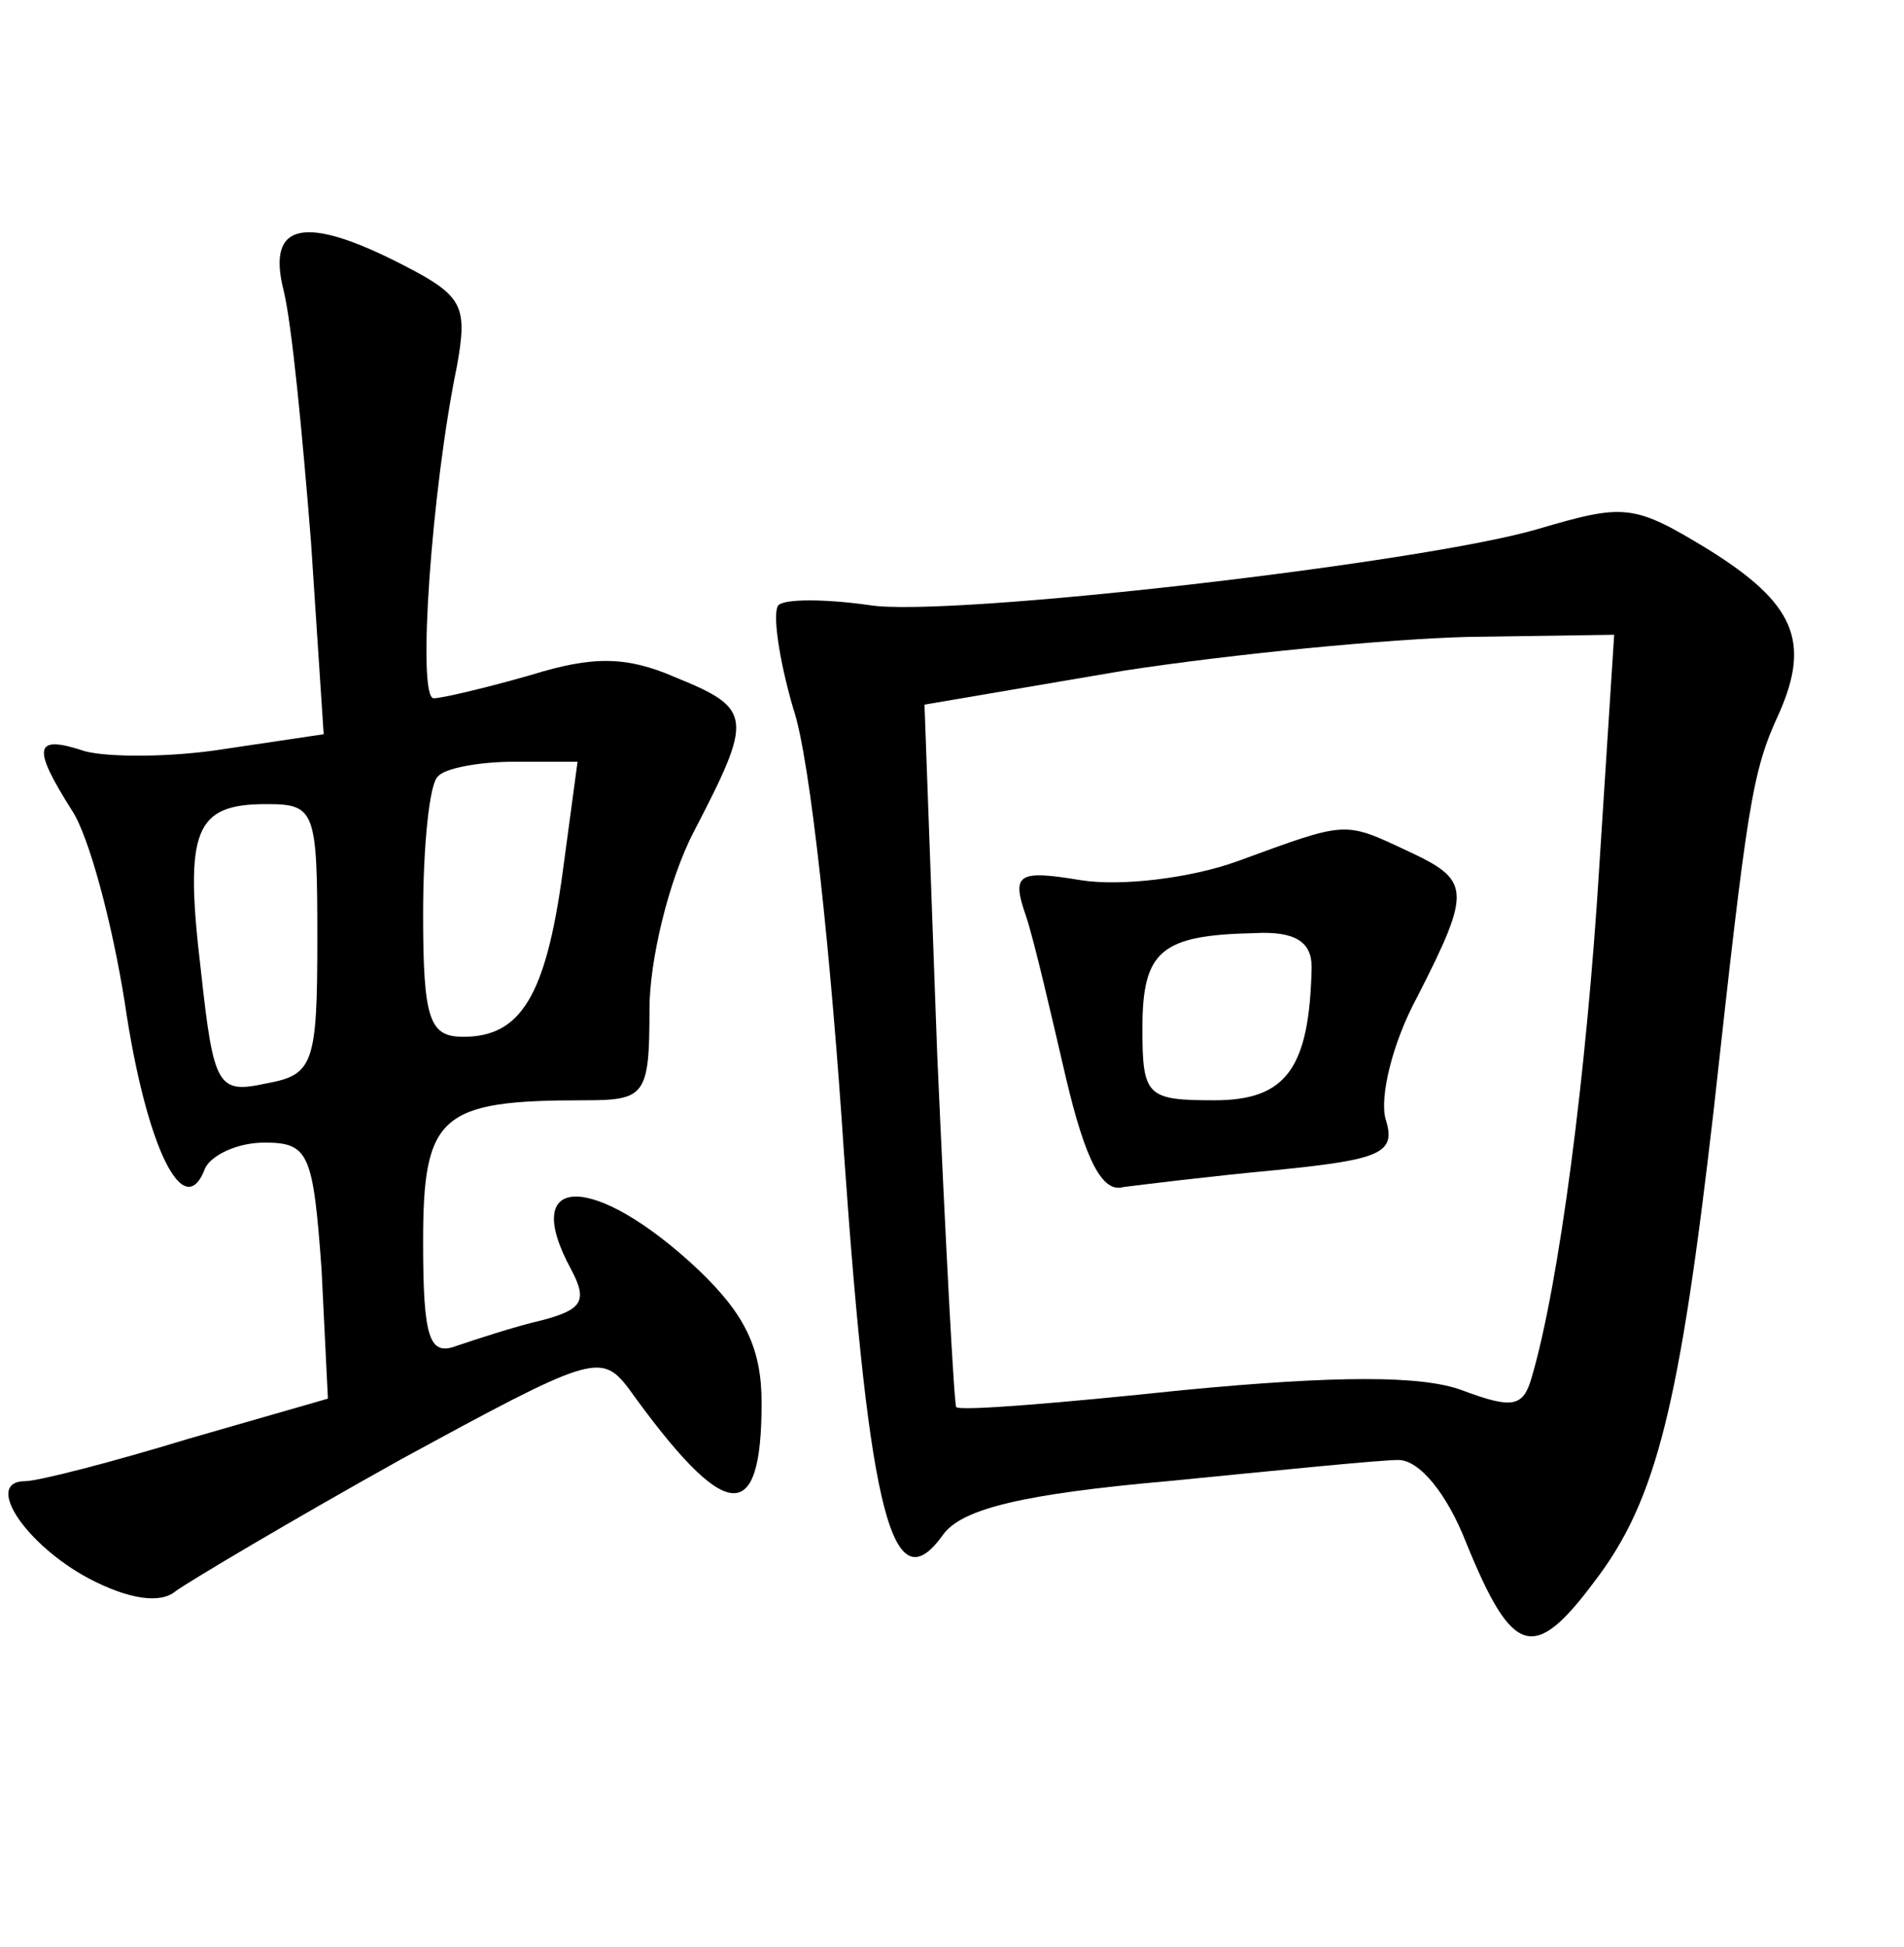 <?xml version="1.0" standalone="no"?>
<!DOCTYPE svg PUBLIC "-//W3C//DTD SVG 20010904//EN"
 "http://www.w3.org/TR/2001/REC-SVG-20010904/DTD/svg10.dtd">
<svg version="1.0" xmlns="http://www.w3.org/2000/svg"
 width="90pt" height="92pt" viewBox="0 0 90 92"
 preserveAspectRatio="xMidYMid meet">
<g transform="translate(0,92) scale(0.1,-0.1)"
fill="#000000" stroke="none">
<path d="M134 783 c4 -16 9 -69 13 -119 l6 -91 -47 -7 c-25 -4 -55 -4 -66 -1
-24 8 -25 2 -6 -28 8 -12 19 -53 25 -91 10 -68 28 -105 38 -78 3 6 15 12 28
12 21 0 23 -5 27 -60 l3 -61 -66 -19 c-36 -11 -71 -20 -77 -20 -20 0 0 -30 30
-46 19 -10 34 -12 41 -6 7 5 54 33 106 62 90 49 95 51 108 34 46 -64 63 -66
63 -7 0 26 -8 42 -30 63 -49 46 -85 46 -60 0 8 -15 5 -19 -14 -24 -13 -3 -31
-9 -40 -12 -13 -5 -16 3 -16 49 0 60 8 67 76 67 29 0 31 2 31 43 0 23 9 61 21
84 28 54 28 58 -9 73 -23 10 -39 10 -68 1 -21 -6 -42 -11 -46 -11 -8 0 -1 99
11 157 5 28 3 33 -24 47 -48 25 -66 21 -58 -11z m132 -275 c-8 -59 -20 -78
-47 -78 -16 0 -19 8 -19 58 0 32 3 62 7 65 3 4 20 7 36 7 l30 0 -7 -52z m-116
-32 c0 -59 -2 -64 -24 -68 -23 -5 -25 -2 -31 53 -8 67 -3 79 31 79 23 0 24 -3
24 -64z"/>
<path d="M727 670 c-54 -16 -279 -42 -316 -36 -21 3 -40 3 -43 0 -3 -3 0 -25
7 -49 8 -23 18 -119 24 -211 12 -171 23 -213 47 -179 9 12 38 19 106 25 51 5
100 10 109 10 10 0 23 -16 32 -39 22 -54 32 -57 61 -18 29 38 40 83 56 222 16
145 18 160 31 188 15 34 7 52 -33 77 -36 22 -40 22 -81 10z m29 -159 c-6 -98
-19 -198 -32 -242 -4 -14 -9 -15 -33 -6 -19 7 -59 7 -132 0 -57 -6 -105 -10
-107 -8 -1 1 -5 77 -9 167 l-6 165 94 16 c52 8 125 15 163 16 l69 1 -7 -109z"/>
<path d="M585 513 c-22 -8 -55 -12 -74 -9 -30 5 -33 3 -26 -17 4 -12 12 -47
19 -77 9 -38 17 -54 27 -51 8 1 40 5 72 8 50 5 57 8 52 24 -3 10 3 36 15 58
26 51 25 55 -5 69 -30 14 -28 14 -80 -5z m35 -50 c-1 -48 -12 -63 -46 -63 -32
0 -34 2 -34 34 0 37 9 44 53 45 19 1 27 -4 27 -16z"/>
</g>
</svg>

